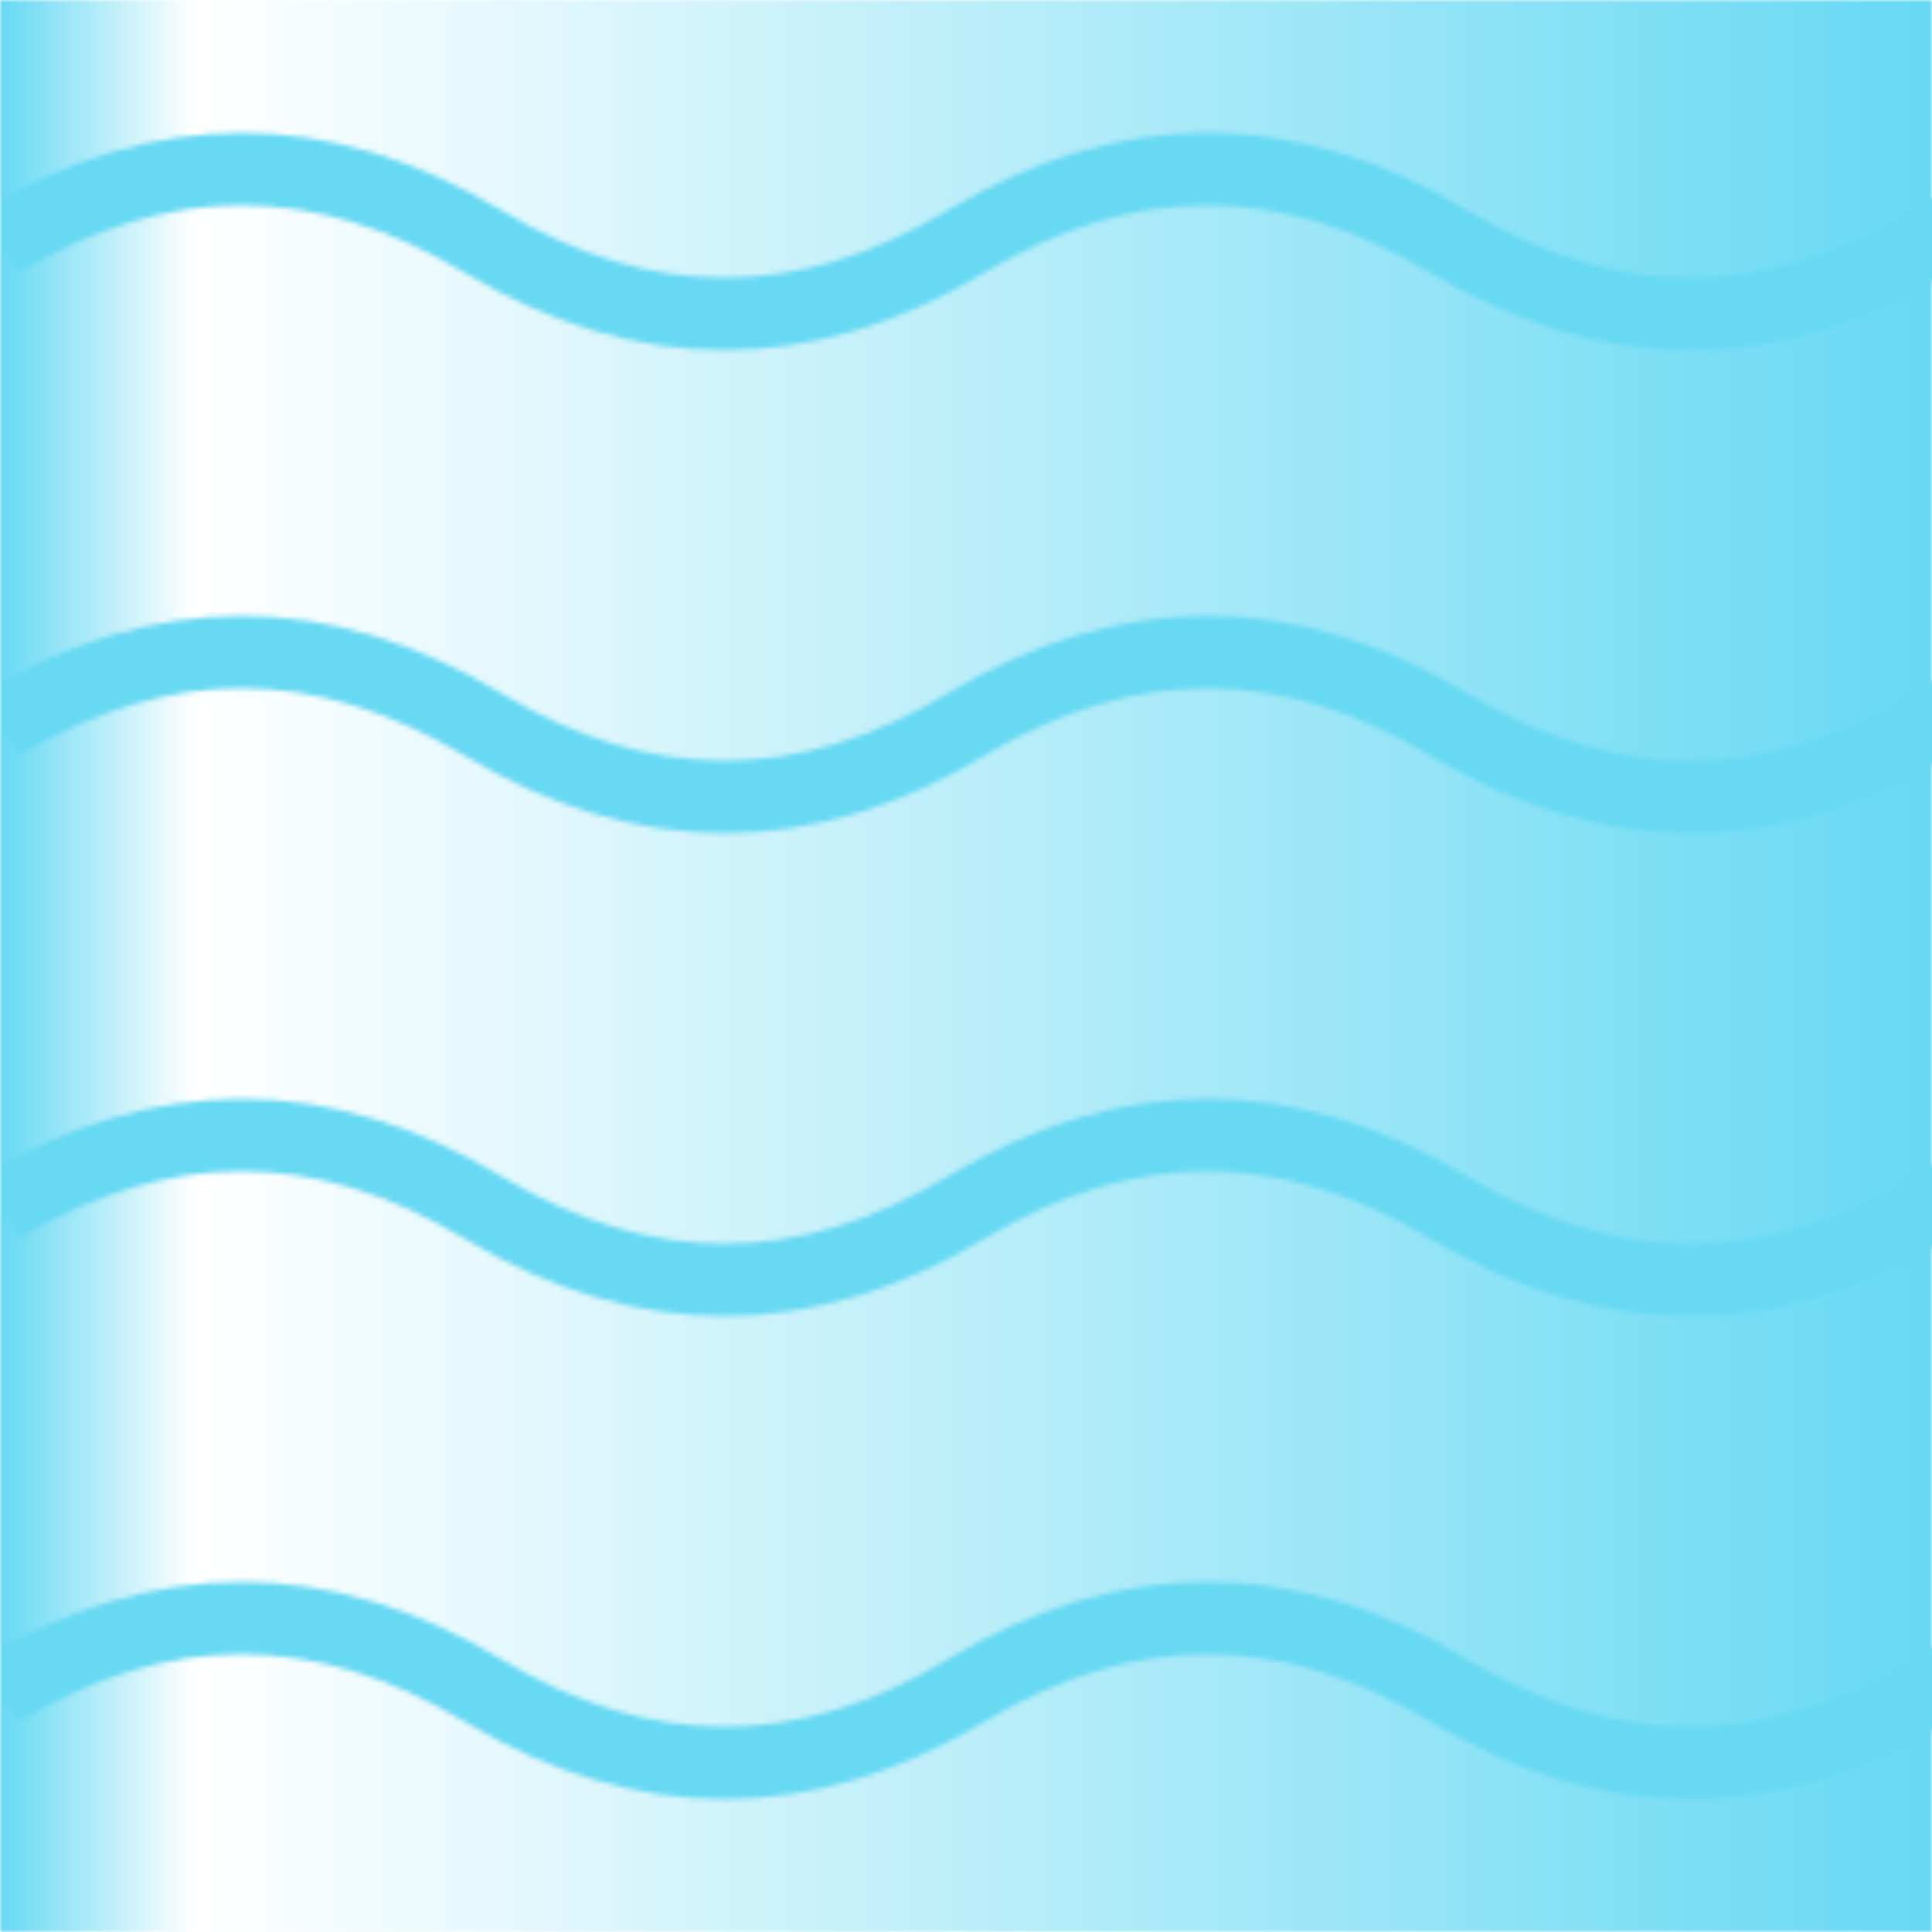 <svg width="400" height="400" xmlns="http://www.w3.org/2000/svg">
  <!-- Define the mask -->
    <defs>
        <mask id="animatedMask1">
        <!-- Background (fully visible area) -->
            <path
                d="M0,50 Q50,20 100,50 T200,50 T300,50 T400,50 T500,50 T600, 50"
                stroke="#ffffff"
                fill="none"
                stroke-width="15"
            >
                <animateTransform 
                    attributeName="transform" 
                    type="translate" 
                    from="-200 0" 
                    to="0 0" 
                    dur="0.75s" 
                    repeatCount="indefinite" 
                />
            </path>
            <path
                d="M0,150 Q50,120 100,150 T200,150 T300,150 T400,150 T500,150 T600,150"
                stroke="#ffffff"
                fill="none"
                stroke-width="15"
            >
                <!-- For animation -->
                <animateTransform 
                attributeName="transform" 
                type="translate" 
                from="-200 0" 
                to="0 0" 
                dur="0.5s" 
                repeatCount="indefinite" 
                />
            </path>
            <path
                d="M0,250 Q50,220 100,250 T200,250 T300,250 T400,250 T500,250 T600,250"
                stroke="#ffffff"
                fill="none"
                stroke-width="15"
            >
                <!-- For animation -->
                <animateTransform 
                attributeName="transform" 
                type="translate" 
                from="-200 0" 
                to="0 0" 
                dur="0.5s" 
                repeatCount="indefinite" 
                />
            </path>

            <path
                d="M0,350 Q50,320 100,350 T200,350 T300,350 T400,350 T500,350 T600,350"
                stroke="#ffffff"
                fill="none"
                stroke-width="15"
            >
                <!-- For animation -->
                <animateTransform 
                attributeName="transform" 
                type="translate" 
                from="-200 0" 
                to="0 0" 
                dur="0.75s" 
                repeatCount="indefinite" 
            />
            </path>
            <!-- Moving circle (cut-out area) -->
            <rect height="400" width="400" fill="url(#fadeGradient)"/>
        </mask>

    <linearGradient id="fadeGradient" gradientUnits="objectBoundingBox">
        <stop offset="0%" stop-opacity="1"/>
        <stop offset="10%" stop-opacity="0"/>
        <stop offset="100%" stop-opacity="1"/>
    </linearGradient>
    </defs>

    <!-- Background rectangle with the mask applied -->
    <rect x="0" y="0" width="600" height="600" fill="#67d9f3" mask="url(#animatedMask1)"/>
</svg>